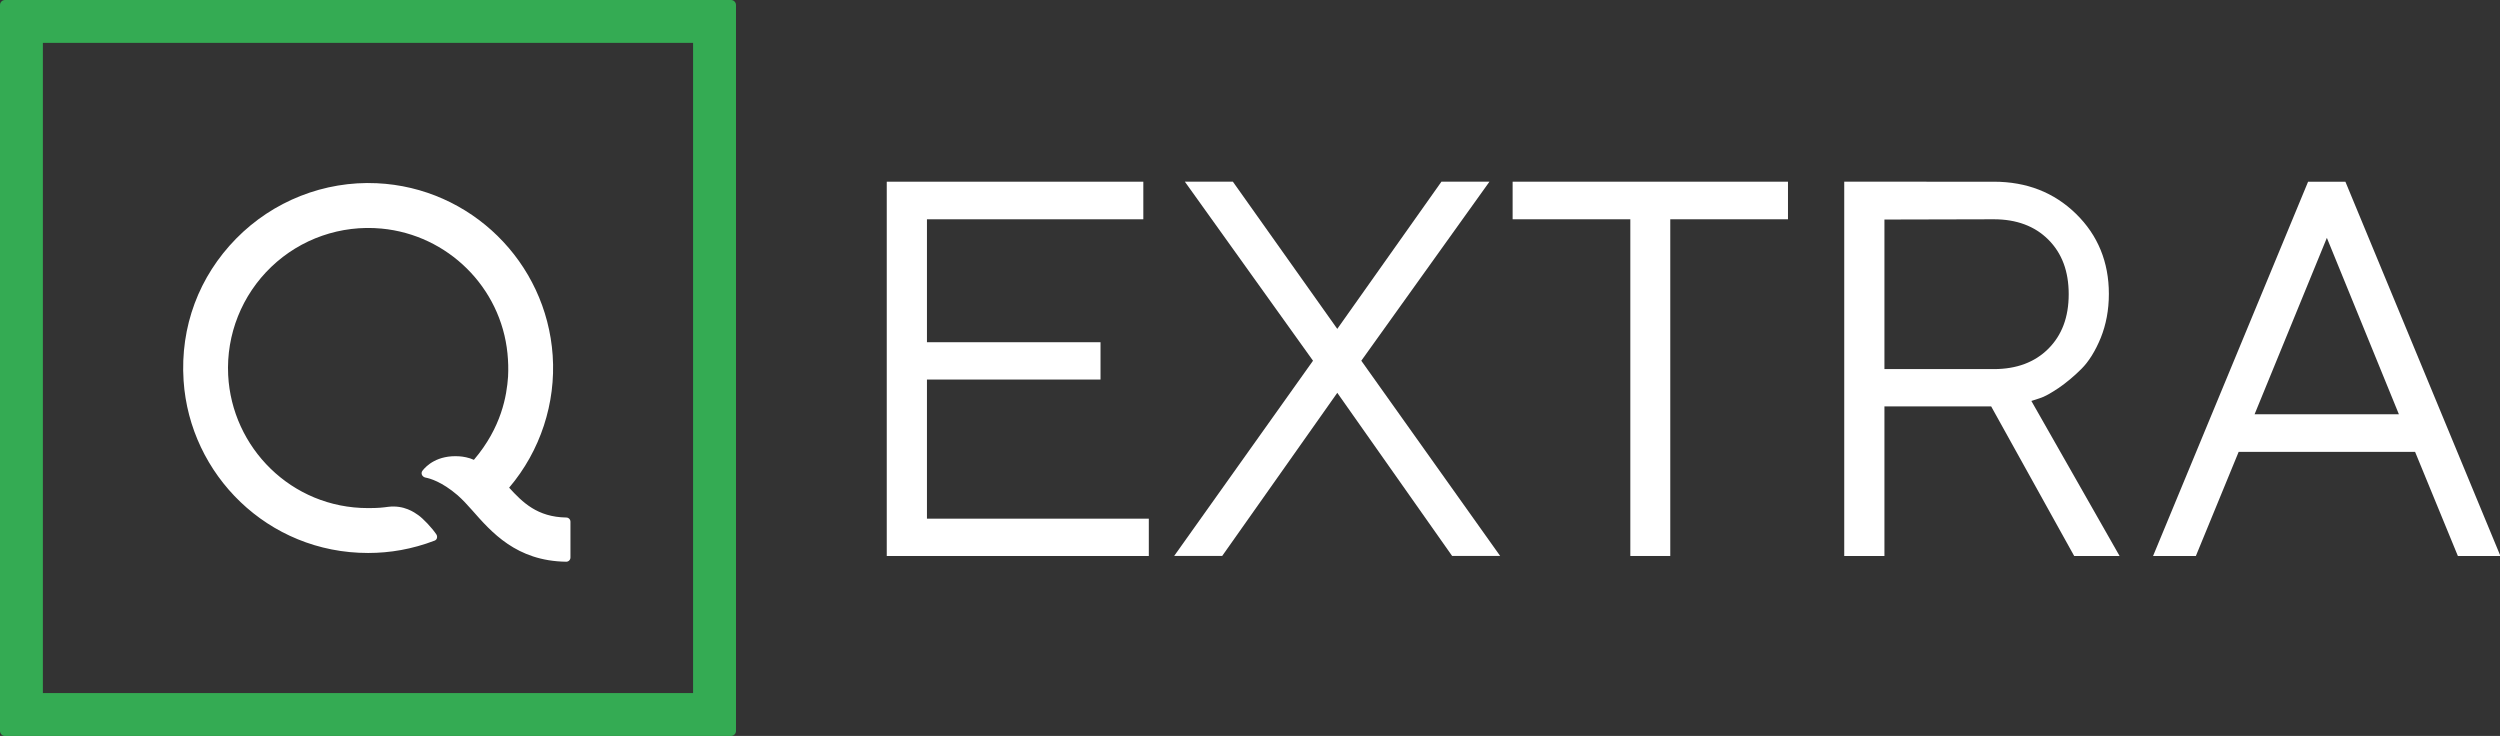 <svg width="1589.7" height="467.98" version="1.1" viewBox="0 0 1589.7 467.98" xml:space="preserve" xmlns="http://www.w3.org/2000/svg"><rect x="0" y="0" width="1589.7" height="467.98" fill="#333333" stroke="none"/><g transform="matrix(10.297 0 0 -10.297 360.06 329.08)" fill="#fff"><path d="m0 0c-1.788 0.03-2.696 0.935-3.526 1.843 1.934 2.277 2.89 5.226 2.689 8.163-0.395 5.77-5.06 10.369-10.861 10.638-3.248 0.151-6.416-1.104-8.693-3.427-2.276-2.323-3.46-5.412-3.239-8.767 0.382-5.794 5.191-10.643 11.399-10.64 1.346 1e-3 2.708 0.23 4.108 0.765 0.174 0.069 0.177 0.278 0.098 0.389-0.282 0.417-0.822 0.98-1.112 1.183-0.239 0.168-0.872 0.63-1.85 0.514-0.36-0.047-0.596-0.079-1.247-0.079-4.757-4e-3 -8.419 3.755-8.643 8.21-0.127 2.509 0.849 4.951 2.665 6.688 1.815 1.737 4.295 2.599 6.805 2.363 4.095-0.385 7.372-3.63 7.778-7.711 0.048-0.483 0.062-0.962 0.036-1.437-0.08-1.166-0.402-3.129-2.11-5.133-0.316 0.145-0.673 0.202-0.897 0.217-1.362 0.091-2.045-0.589-2.276-0.885-0.132-0.173-0.015-0.388 0.184-0.428 0.266-0.049 1.006-0.253 1.978-1.086 0.31-0.272 0.611-0.6 0.893-0.919 1.195-1.357 2.738-3.151 5.821-3.191h1e-3c0.143 0 0.259 0.115 0.259 0.258v2.214c0 0.142-0.116 0.258-0.259 0.258z" fill="#fff"/></g><g transform="matrix(10.297 0 0 -10.297 0 464.81)" fill="#34ab53"><path d="m0 0c0-0.17 0.138-0.308 0.308-0.308h44.833c0.171 0 0.309 0.138 0.309 0.308v44.832c0 0.17-0.138 0.308-0.309 0.308h-44.833c-0.17 0-0.307-0.137-0.308-0.306zm42.801 2.34h-40.153v40.152h40.153z" fill="#34ab53"/></g><g transform="translate(-3.855 -245.59)" fill="#fff"><g transform="matrix(7.585,0,0,7.585,25755,7607)" fill="#fff" aria-label="EXTRA "><path d="m-3317.3-927.04v-11.663h14.551v-3.129h-14.551v-10.306h18.14v-3.151h-21.509v31.378h21.969v-3.129z"/><path d="m-3282.9-942.95-8.752-12.341h-4.026l10.744 15.01-11.641 16.367h4.026l9.65-13.676 9.628 13.676h4.026l-11.641-16.367 10.744-15.01h-4.026z"/><path d="m-3268.2-955.29v3.151h9.868v28.227h3.348v-28.227h9.868v-3.151z"/><path d="m-3240.4-955.29v31.378h3.37v-12.538h8.949l6.958 12.538h3.807l-7.396-12.997 0.678-0.219c0.438-0.131 0.963-0.438 1.619-0.875 0.634-0.438 1.269-0.963 1.904-1.597 0.613-0.613 1.16-1.488 1.619-2.604 0.438-1.094 0.678-2.319 0.678-3.676 0-2.67-0.919-4.923-2.757-6.718-1.838-1.794-4.136-2.691-6.893-2.691zm12.538 3.151c1.904 0 3.435 0.569 4.573 1.707 1.138 1.138 1.707 2.648 1.707 4.573 0 1.925-0.569 3.435-1.707 4.573-1.138 1.138-2.67 1.707-4.573 1.707h-9.168v-12.538z"/><path d="m-3193.9-935.79h-12.1l6.061-14.792zm1.357 3.151 3.588 8.731h3.567l-12.997-31.378h-3.129l-12.997 31.378h3.588l3.588-8.731z"/></g></g></svg>
